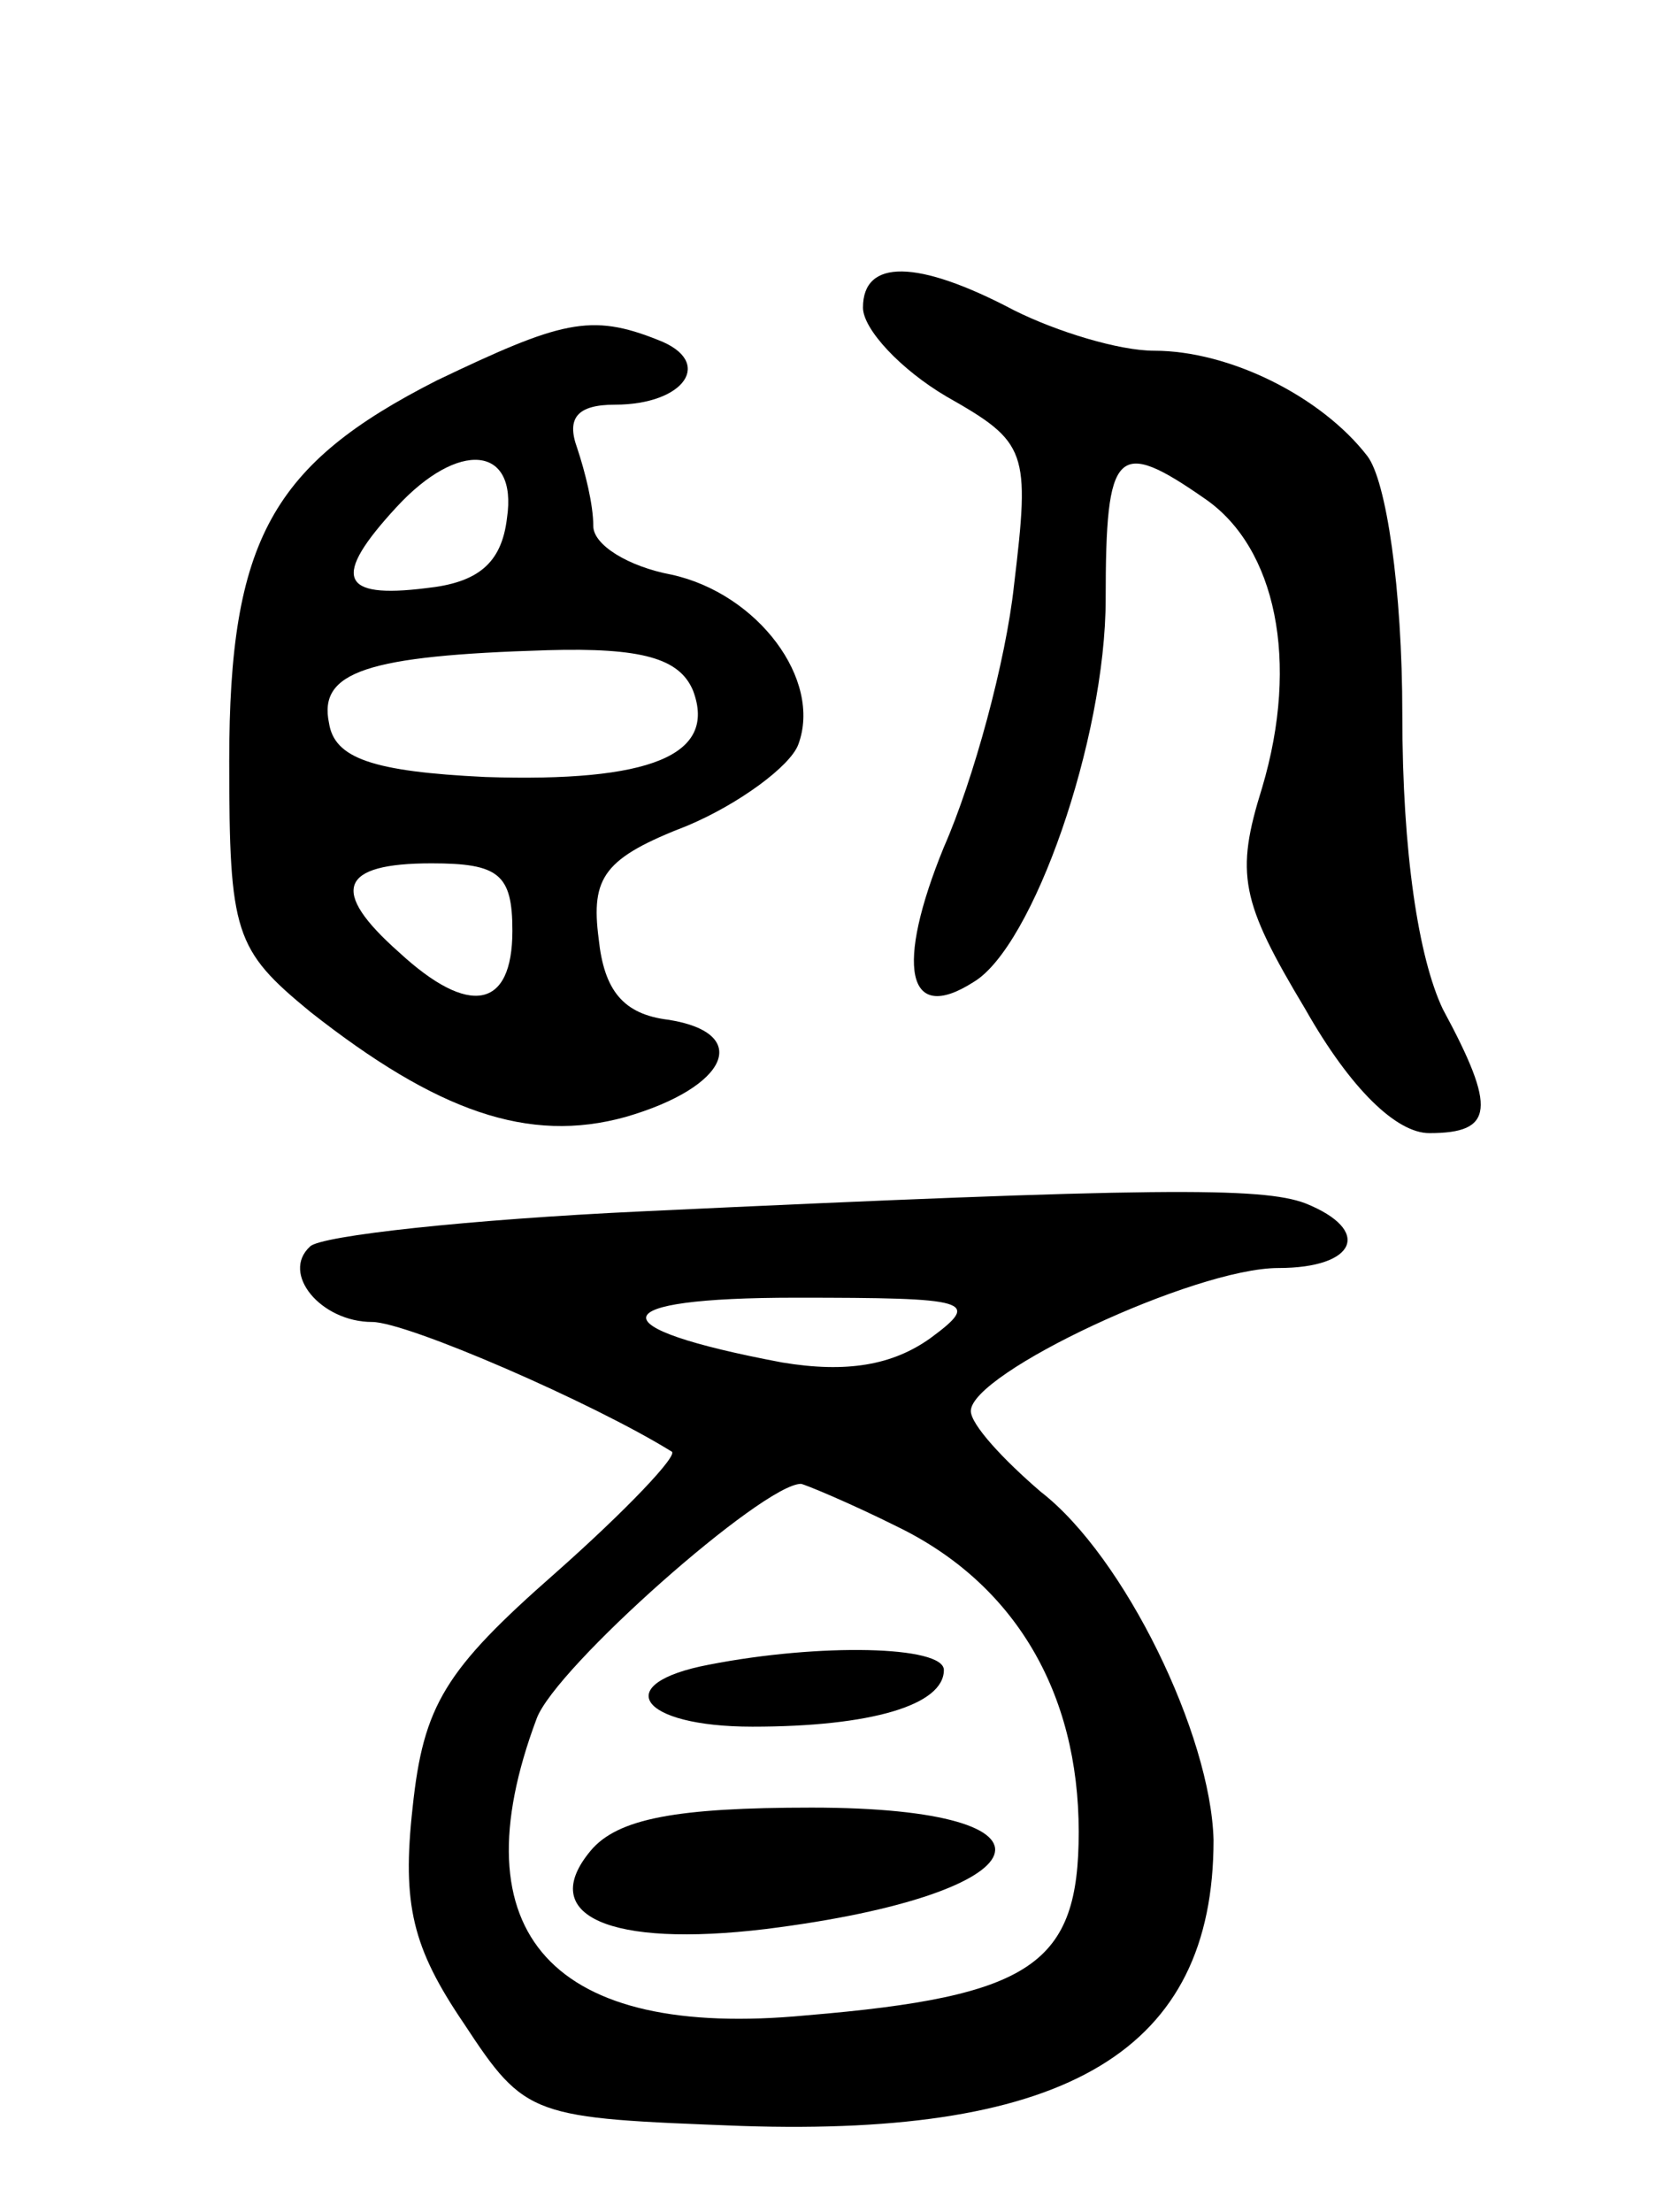 <svg version="1.0" xmlns="http://www.w3.org/2000/svg"
 width="62pt" height="82pt" viewBox="0 0 62 82"
 preserveAspectRatio="xMidYMid meet">
<g transform="translate(0,82) scale(0.1,-0.1)"
fill="#000000" stroke="none">
<path d="M320 706 c0 -8 14 -23 31 -33 30 -17 31 -20 25 -70 -3 -28 -15 -72
-26 -97 -18 -44 -14 -66 11 -50 22 13 49 90 49 142 0 56 4 60 37 37 26 -18 35
-60 21 -107 -10 -32 -8 -42 16 -82 17 -30 34 -46 46 -46 24 0 25 9 5 46 -9 19
-15 58 -15 109 0 47 -6 87 -13 96 -17 22 -51 39 -79 39 -13 0 -36 7 -52 15
-36 19 -56 19 -56 1z"/>
<path d="M162 679 c-61 -31 -77 -59 -77 -141 0 -64 2 -70 30 -93 47 -37 81
-49 117 -39 38 11 47 31 16 36 -17 2 -24 11 -26 30 -3 23 2 30 33 42 19 8 38
22 41 30 9 24 -15 56 -47 63 -16 3 -29 11 -29 18 0 8 -3 20 -6 29 -4 11 0 16
14 16 26 0 37 16 16 24 -25 10 -36 7 -82 -15z m26 -51 c-2 -17 -11 -24 -30
-26 -32 -4 -35 4 -11 30 23 25 45 23 41 -4z m69 -64 c9 -24 -16 -34 -77 -32
-42 2 -56 7 -58 20 -4 19 14 25 81 27 35 1 49 -3 54 -15z m-67 -89 c0 -29 -16
-32 -42 -8 -26 23 -22 33 12 33 25 0 30 -4 30 -25z"/>
<path d="M238 371 c-64 -3 -119 -9 -123 -13 -11 -10 4 -28 23 -28 13 0 82 -30
111 -48 3 -1 -17 -22 -43 -45 -41 -36 -49 -49 -53 -87 -4 -36 0 -52 19 -80 23
-35 25 -35 103 -38 121 -4 175 28 175 106 -1 39 -33 105 -64 129 -14 12 -26
25 -26 30 0 14 83 53 114 53 29 0 35 14 10 24 -16 6 -55 6 -246 -3z m107 -47
c-14 -10 -31 -13 -55 -9 -69 13 -67 24 5 24 65 0 69 -1 50 -15z m-12 -70 c43
-21 67 -61 67 -113 0 -49 -17 -61 -101 -68 -94 -9 -130 30 -100 110 7 19 84
87 98 87 1 0 18 -7 36 -16z"/>
<path d="M263 203 c-37 -7 -26 -23 16 -23 44 0 71 8 71 21 0 9 -46 10 -87 2z"/>
<path d="M219 134 c-20 -24 7 -36 65 -29 104 13 116 45 17 45 -50 0 -72 -4
-82 -16z"/>
</g>
</svg>
